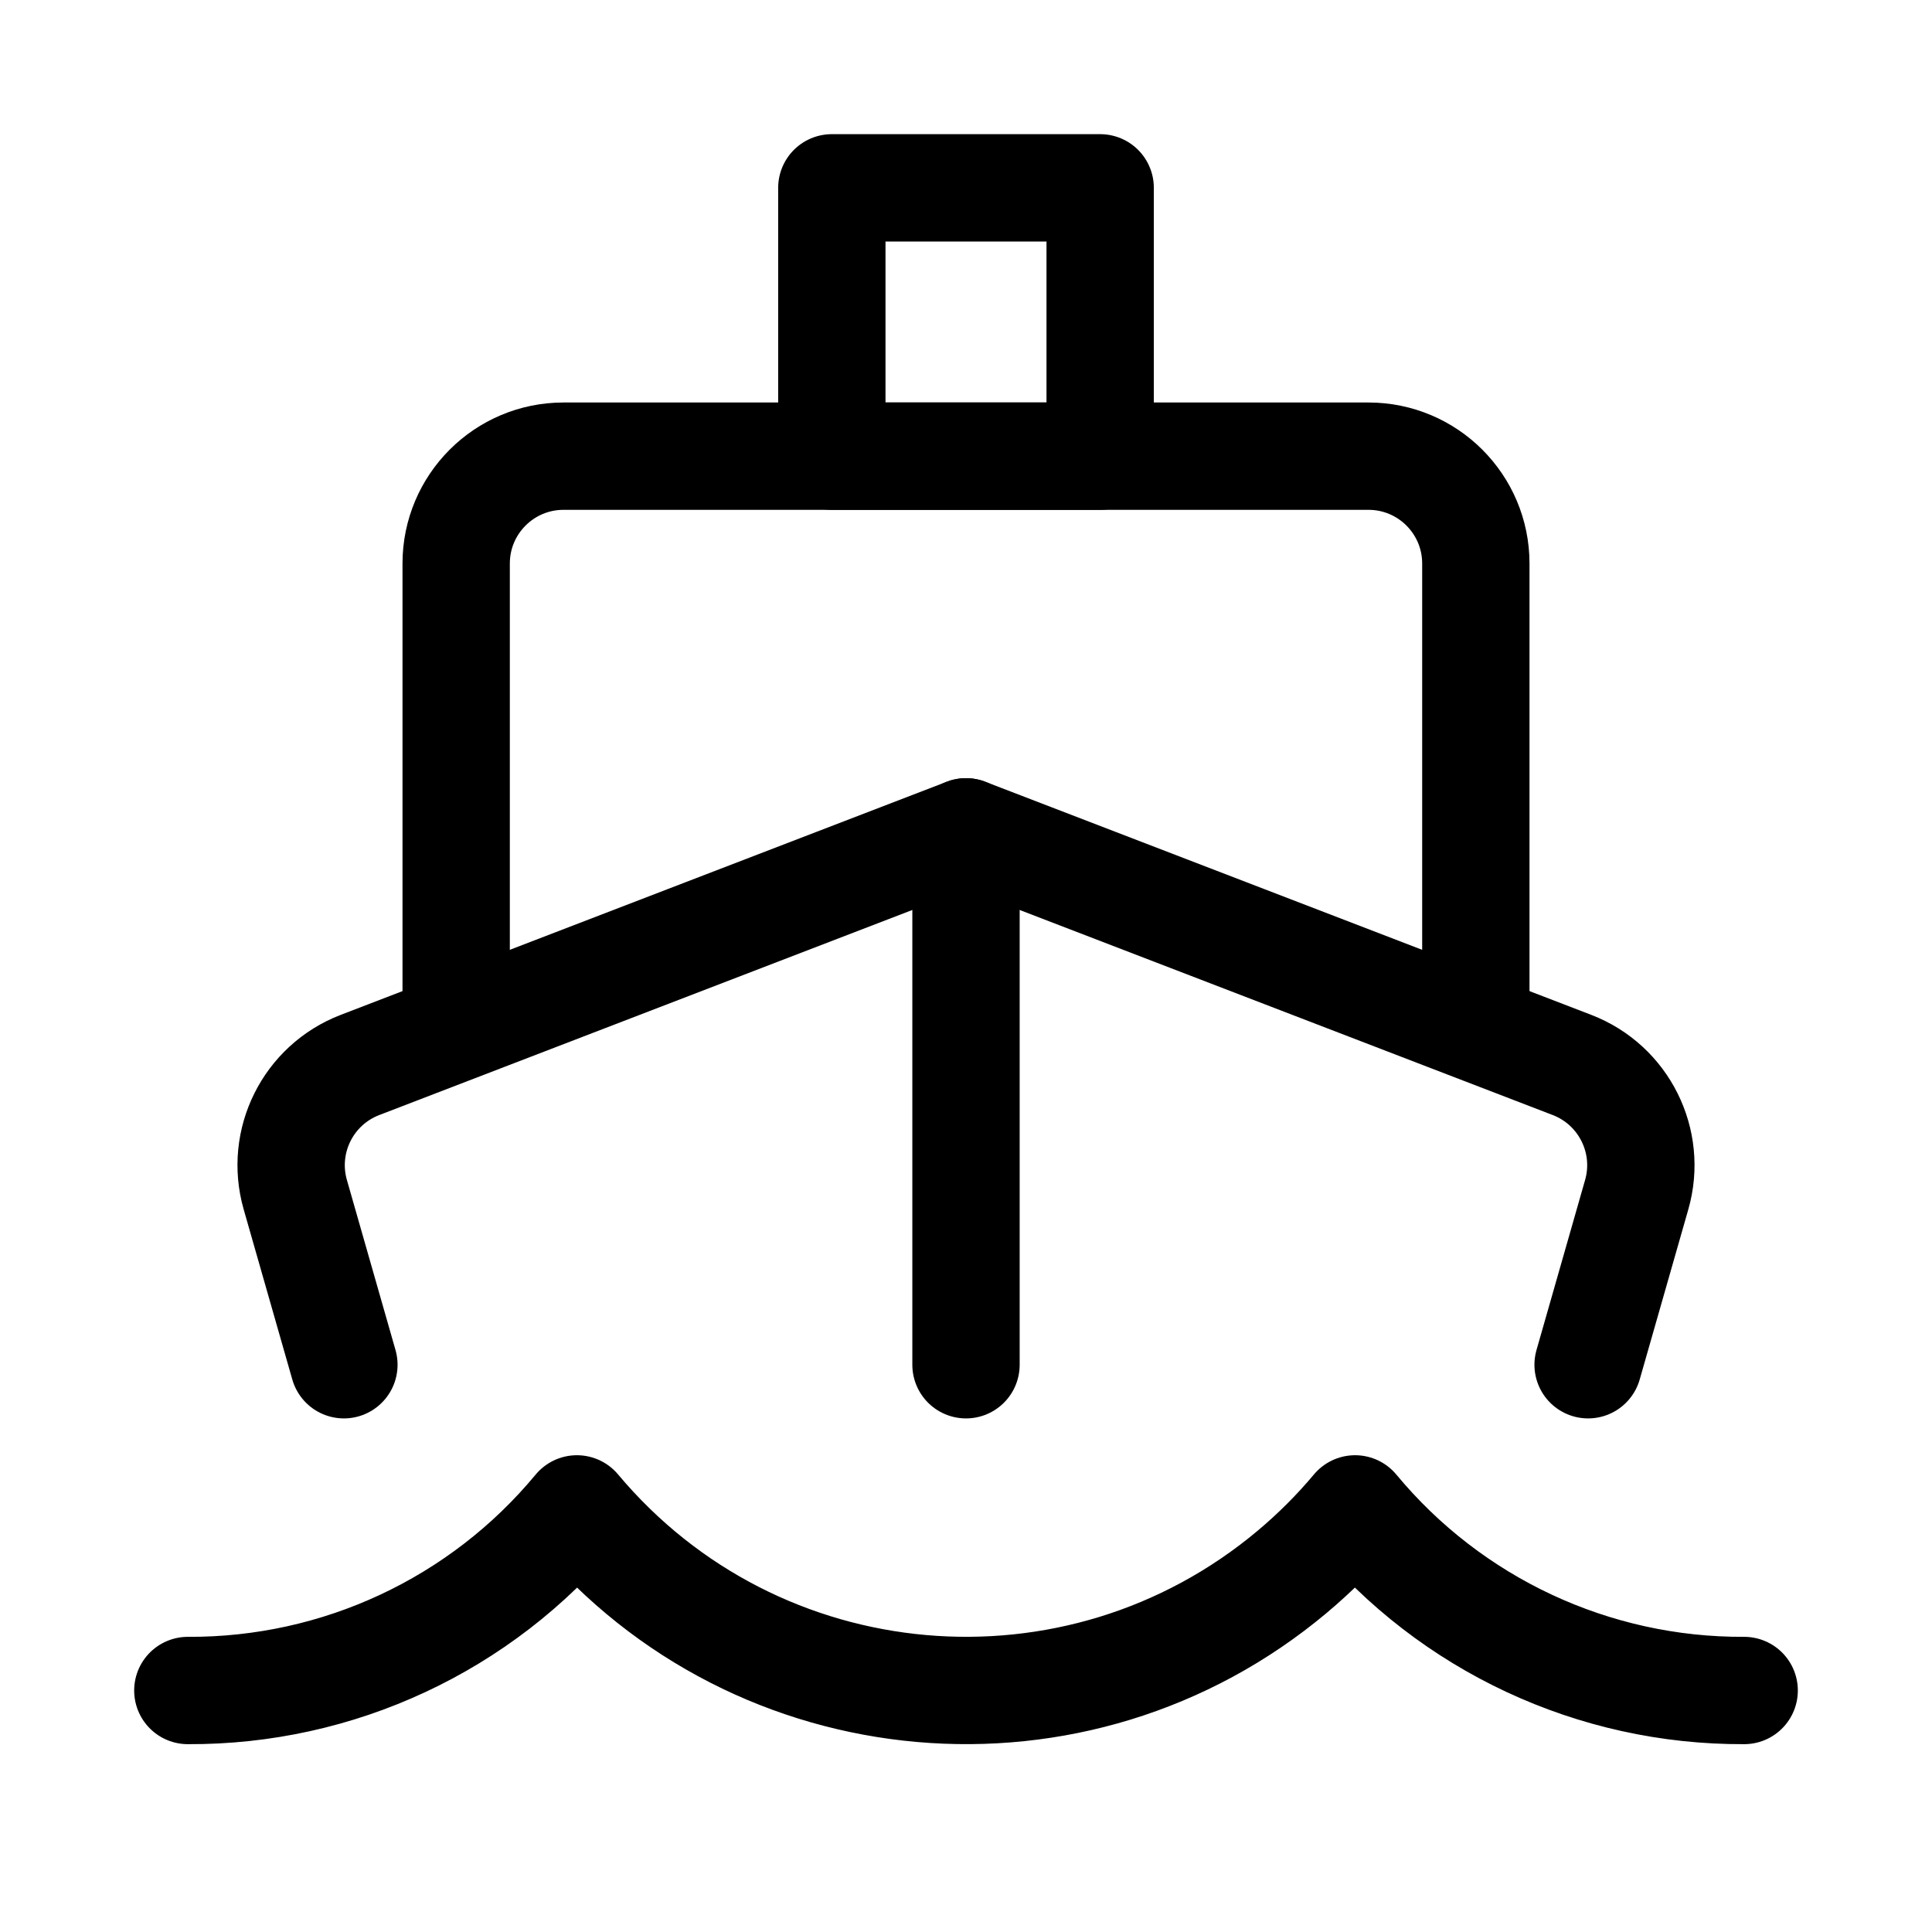 <svg xmlns="http://www.w3.org/2000/svg" height="18" width="18" viewBox="0 0 18 18"><title>ship</title><g fill="none" stroke="currentColor" class="nc-icon-wrapper"><path d="M1.75,15.75c1.401,.007,2.731-.613,3.625-1.692,1.678,2.002,4.661,2.265,6.663,.587,.212-.178,.409-.374,.587-.587,.894,1.078,2.224,1.699,3.625,1.692" stroke="currentColor" stroke-linecap="round" stroke-linejoin="round"></path><path d="M3.204,12.715l-.453-1.585c-.142-.498,.119-1.022,.603-1.208l5.646-2.172,5.646,2.172c.483,.186,.745,.71,.603,1.208l-.453,1.585" stroke-linecap="round" stroke-linejoin="round"></path><path d="M4.25,9.279V5.25c0-.552,.448-1,1-1h7.5c.552,0,1,.448,1,1v4.029" stroke-linecap="round" stroke-linejoin="round"></path><rect x="7.75" y="1.75" width="2.5" height="2.5" stroke-linecap="round" stroke-linejoin="round"></rect><line x1="9" y1="7.75" x2="9" y2="12.715" stroke-linecap="round" stroke-linejoin="round"></line></g></svg>